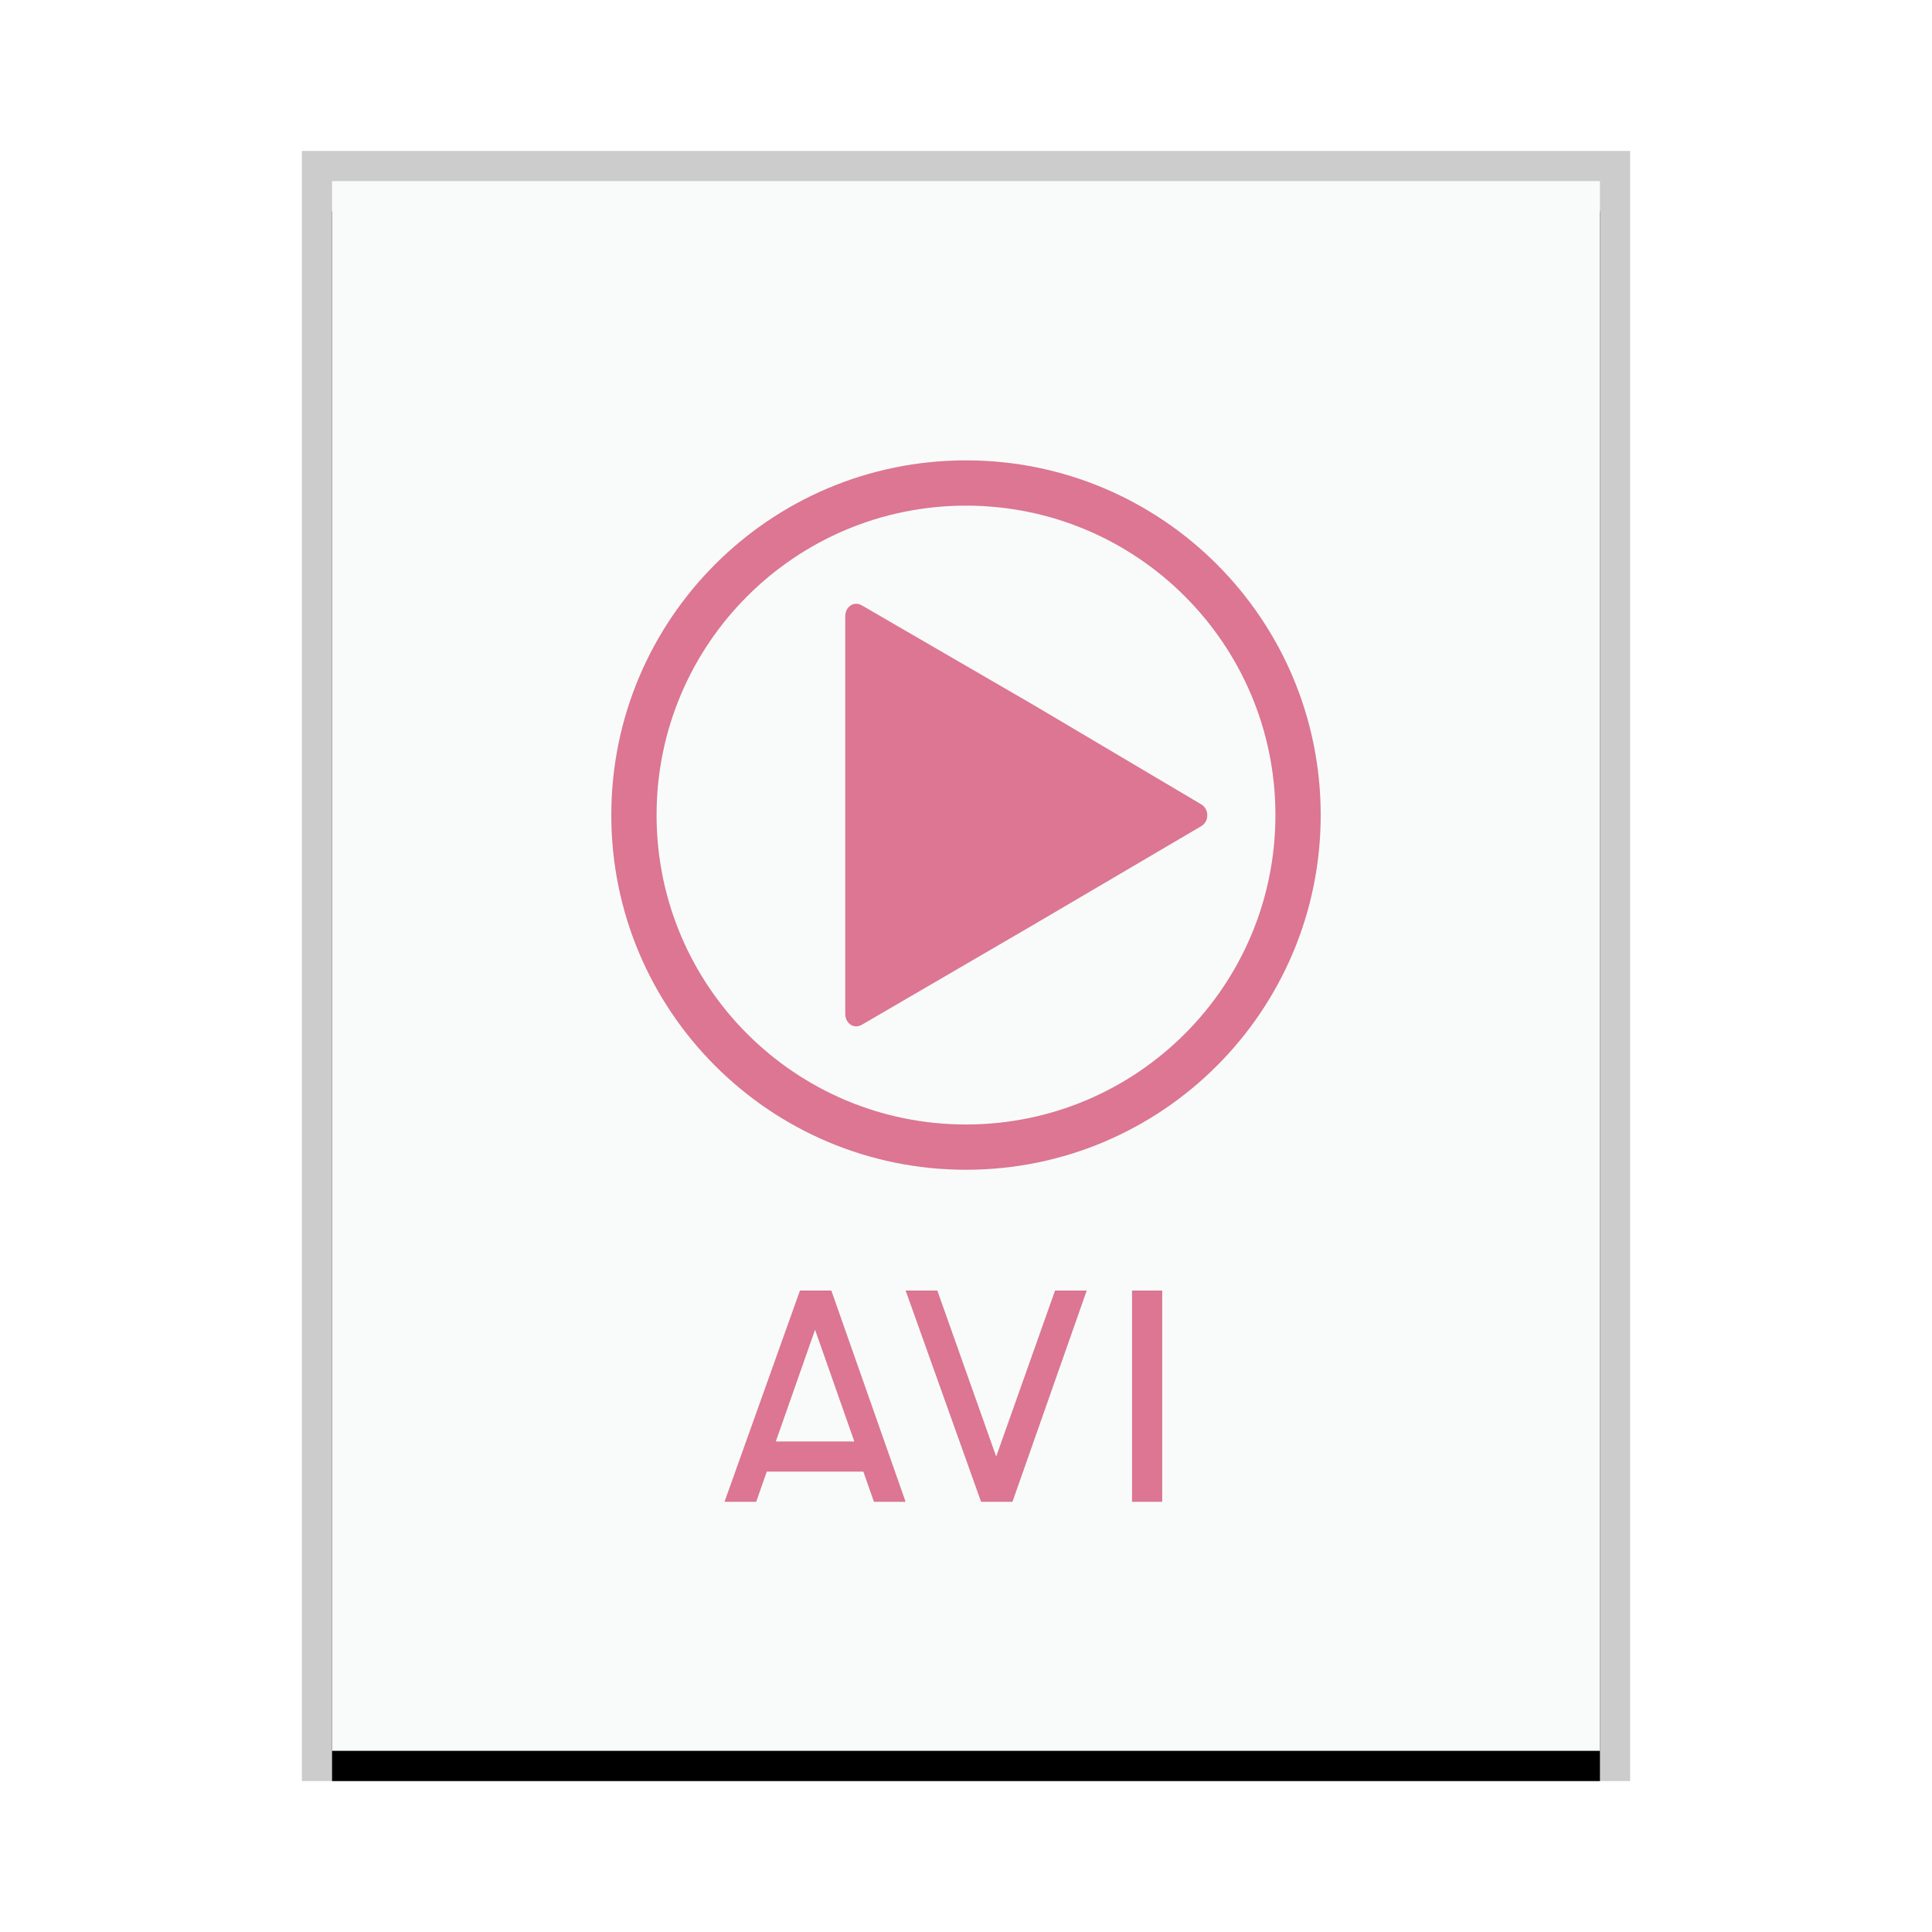 <svg xmlns="http://www.w3.org/2000/svg" xmlns:xlink="http://www.w3.org/1999/xlink" width="64" height="64" viewBox="0 0 64 64">
  <defs>
    <rect id="video-x-msvideo-b" width="42" height="52" x="0" y="0"/>
    <filter id="video-x-msvideo-a" width="109.5%" height="107.7%" x="-4.8%" y="-1.9%" filterUnits="objectBoundingBox">
      <feOffset dy="1" in="SourceAlpha" result="shadowOffsetOuter1"/>
      <feGaussianBlur in="shadowOffsetOuter1" result="shadowBlurOuter1" stdDeviation=".5"/>
      <feColorMatrix in="shadowBlurOuter1" values="0 0 0 0 0   0 0 0 0 0   0 0 0 0 0  0 0 0 0.2 0"/>
    </filter>
  </defs>
  <g fill="none" fill-rule="evenodd">
    <g transform="translate(11 6)">
      <use fill="#000" filter="url(#video-x-msvideo-a)" xlink:href="#video-x-msvideo-b"/>
      <use fill="#F9FBFB" xlink:href="#video-x-msvideo-b"/>
      <path fill="#000" fill-opacity=".2" fill-rule="nonzero" d="M43,-1 L-1,-1 L-1,53 L43,53 L43,-1 Z M42,0 L42,52 L0,52 L0,0 L42,0 Z"/>
    </g>
    <path fill="#DC7692" d="M31.05,42.75 L33,48.25 L34.95,42.75 L36,42.75 L33.539,49.75 L32.5,49.75 L30,42.75 L31.05,42.75 Z M27.539,42.75 L30,49.75 L28.95,49.75 L28.6,48.75 L25.4,48.75 L25.05,49.75 L24,49.75 L26.5,42.75 L27.539,42.75 Z M38.5,42.75 L38.5,49.75 L37.5,49.75 L37.5,42.75 L38.5,42.75 Z M27,44.05 L25.7,47.75 L28.3,47.75 L27,44.05 Z M32,15.25 C38.489,15.25 43.75,20.511 43.75,27 C43.75,33.489 38.489,38.75 32,38.75 C25.511,38.75 20.25,33.489 20.25,27 C20.25,20.511 25.511,15.25 32,15.25 Z M32,16.75 C26.339,16.75 21.75,21.339 21.75,27 C21.75,32.661 26.339,37.25 32,37.25 C37.661,37.25 42.25,32.661 42.25,27 C42.25,21.339 37.661,16.75 32,16.75 Z M28.549,20.053 L34.24,23.355 L39.791,26.644 C40.061,26.804 40.061,27.21 39.791,27.369 L34.217,30.645 L28.549,33.947 C28.283,34.101 28,33.9 28,33.583 L28,20.417 C28,20.099 28.283,19.899 28.549,20.053 Z"/>
  </g>
</svg>
